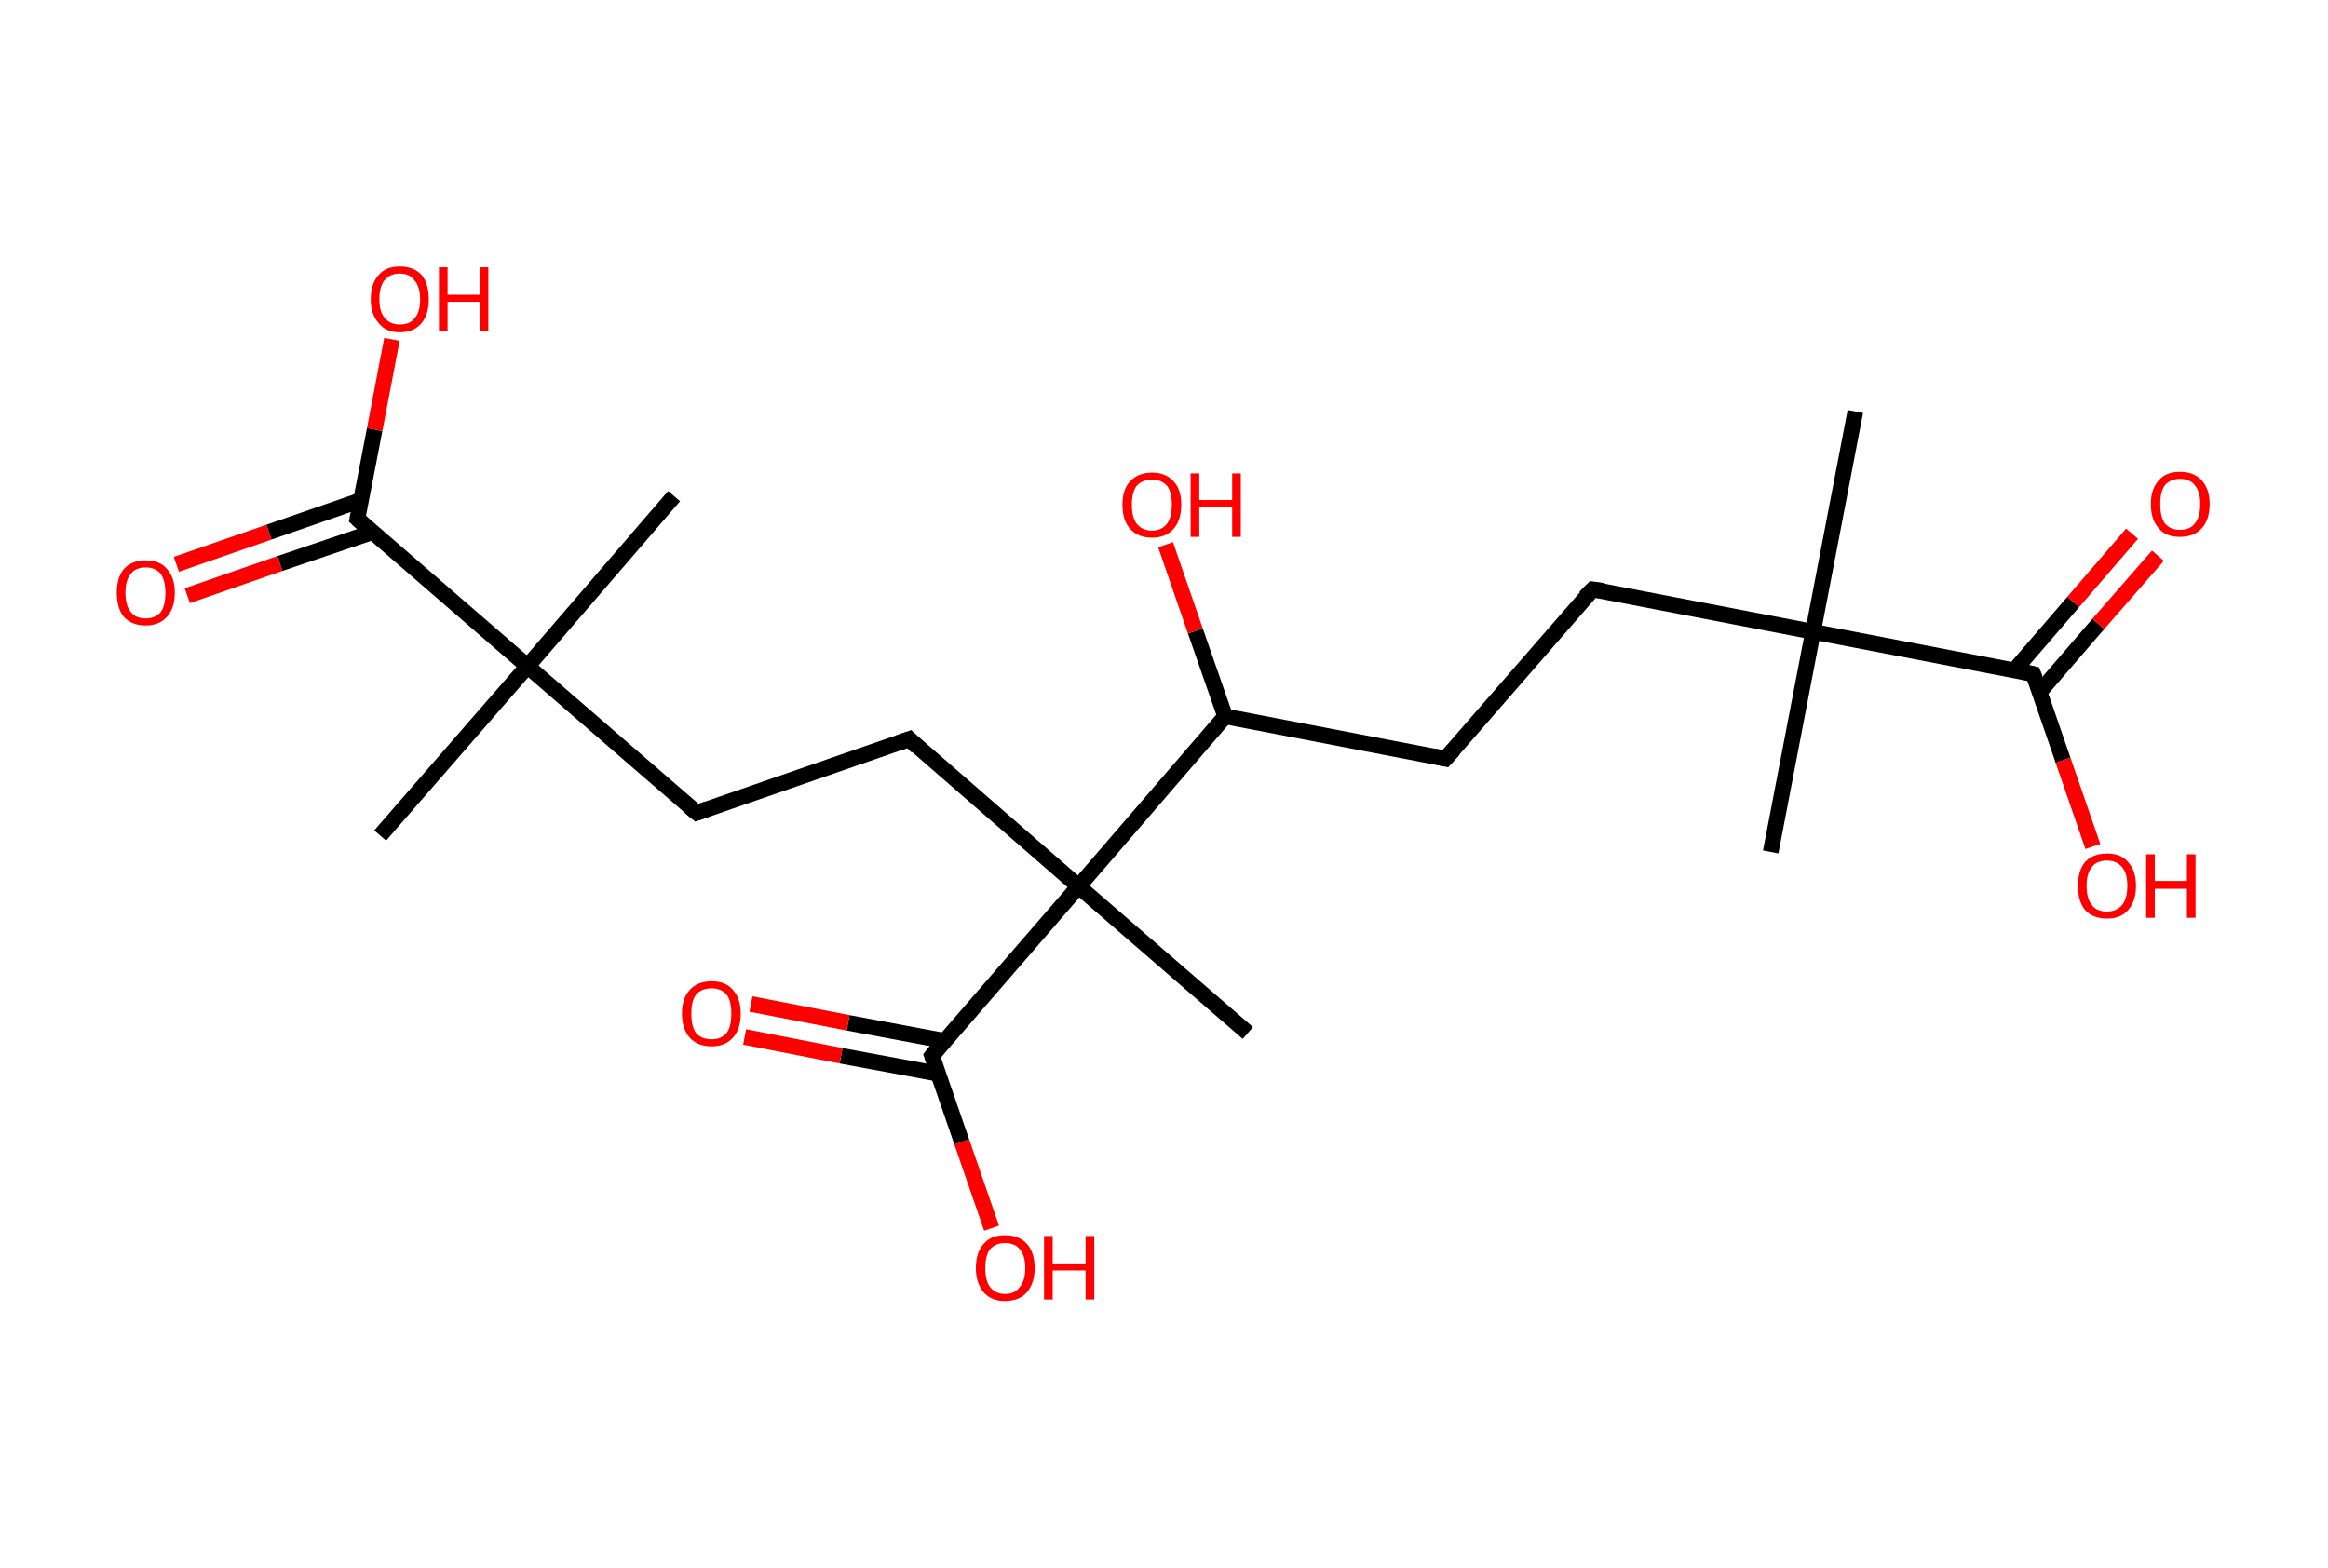 <?xml version='1.0' encoding='ASCII' standalone='yes'?>
<svg xmlns="http://www.w3.org/2000/svg" xmlns:rdkit="http://www.rdkit.org/xml" xmlns:xlink="http://www.w3.org/1999/xlink" version="1.1" baseProfile="full" xml:space="preserve" width="297px" height="200px" viewBox="0 0 297 200">
<!-- END OF HEADER -->
<rect style="opacity:1.0;fill:#FFFFFF;stroke:none" width="297.0" height="200.0" x="0.0" y="0.0"> </rect>
<path class="bond-0 atom-0 atom-1" d="M 236.7,52.5 L 231.3,80.6" style="fill:none;fill-rule:evenodd;stroke:#000000;stroke-width:2.0px;stroke-linecap:butt;stroke-linejoin:miter;stroke-opacity:1"/>
<path class="bond-1 atom-1 atom-2" d="M 231.3,80.6 L 225.9,108.7" style="fill:none;fill-rule:evenodd;stroke:#000000;stroke-width:2.0px;stroke-linecap:butt;stroke-linejoin:miter;stroke-opacity:1"/>
<path class="bond-2 atom-1 atom-3" d="M 231.3,80.6 L 203.2,75.2" style="fill:none;fill-rule:evenodd;stroke:#000000;stroke-width:2.0px;stroke-linecap:butt;stroke-linejoin:miter;stroke-opacity:1"/>
<path class="bond-3 atom-3 atom-4" d="M 203.2,75.2 L 184.4,96.8" style="fill:none;fill-rule:evenodd;stroke:#000000;stroke-width:2.0px;stroke-linecap:butt;stroke-linejoin:miter;stroke-opacity:1"/>
<path class="bond-4 atom-4 atom-5" d="M 184.4,96.8 L 156.3,91.4" style="fill:none;fill-rule:evenodd;stroke:#000000;stroke-width:2.0px;stroke-linecap:butt;stroke-linejoin:miter;stroke-opacity:1"/>
<path class="bond-5 atom-5 atom-6" d="M 156.3,91.4 L 152.5,80.5" style="fill:none;fill-rule:evenodd;stroke:#000000;stroke-width:2.0px;stroke-linecap:butt;stroke-linejoin:miter;stroke-opacity:1"/>
<path class="bond-5 atom-5 atom-6" d="M 152.5,80.5 L 148.7,69.5" style="fill:none;fill-rule:evenodd;stroke:#FF0000;stroke-width:2.0px;stroke-linecap:butt;stroke-linejoin:miter;stroke-opacity:1"/>
<path class="bond-6 atom-5 atom-7" d="M 156.3,91.4 L 137.6,113.1" style="fill:none;fill-rule:evenodd;stroke:#000000;stroke-width:2.0px;stroke-linecap:butt;stroke-linejoin:miter;stroke-opacity:1"/>
<path class="bond-7 atom-7 atom-8" d="M 137.6,113.1 L 159.2,131.8" style="fill:none;fill-rule:evenodd;stroke:#000000;stroke-width:2.0px;stroke-linecap:butt;stroke-linejoin:miter;stroke-opacity:1"/>
<path class="bond-8 atom-7 atom-9" d="M 137.6,113.1 L 116.0,94.3" style="fill:none;fill-rule:evenodd;stroke:#000000;stroke-width:2.0px;stroke-linecap:butt;stroke-linejoin:miter;stroke-opacity:1"/>
<path class="bond-9 atom-9 atom-10" d="M 116.0,94.3 L 88.9,103.7" style="fill:none;fill-rule:evenodd;stroke:#000000;stroke-width:2.0px;stroke-linecap:butt;stroke-linejoin:miter;stroke-opacity:1"/>
<path class="bond-10 atom-10 atom-11" d="M 88.9,103.7 L 67.3,85.0" style="fill:none;fill-rule:evenodd;stroke:#000000;stroke-width:2.0px;stroke-linecap:butt;stroke-linejoin:miter;stroke-opacity:1"/>
<path class="bond-11 atom-11 atom-12" d="M 67.3,85.0 L 86.0,63.3" style="fill:none;fill-rule:evenodd;stroke:#000000;stroke-width:2.0px;stroke-linecap:butt;stroke-linejoin:miter;stroke-opacity:1"/>
<path class="bond-12 atom-11 atom-13" d="M 67.3,85.0 L 48.5,106.6" style="fill:none;fill-rule:evenodd;stroke:#000000;stroke-width:2.0px;stroke-linecap:butt;stroke-linejoin:miter;stroke-opacity:1"/>
<path class="bond-13 atom-11 atom-14" d="M 67.3,85.0 L 45.6,66.2" style="fill:none;fill-rule:evenodd;stroke:#000000;stroke-width:2.0px;stroke-linecap:butt;stroke-linejoin:miter;stroke-opacity:1"/>
<path class="bond-14 atom-14 atom-15" d="M 46.1,63.8 L 34.3,67.9" style="fill:none;fill-rule:evenodd;stroke:#000000;stroke-width:2.0px;stroke-linecap:butt;stroke-linejoin:miter;stroke-opacity:1"/>
<path class="bond-14 atom-14 atom-15" d="M 34.3,67.9 L 22.5,72.0" style="fill:none;fill-rule:evenodd;stroke:#FF0000;stroke-width:2.0px;stroke-linecap:butt;stroke-linejoin:miter;stroke-opacity:1"/>
<path class="bond-14 atom-14 atom-15" d="M 47.5,67.9 L 35.7,71.9" style="fill:none;fill-rule:evenodd;stroke:#000000;stroke-width:2.0px;stroke-linecap:butt;stroke-linejoin:miter;stroke-opacity:1"/>
<path class="bond-14 atom-14 atom-15" d="M 35.7,71.9 L 23.9,76.0" style="fill:none;fill-rule:evenodd;stroke:#FF0000;stroke-width:2.0px;stroke-linecap:butt;stroke-linejoin:miter;stroke-opacity:1"/>
<path class="bond-15 atom-14 atom-16" d="M 45.6,66.2 L 47.8,54.8" style="fill:none;fill-rule:evenodd;stroke:#000000;stroke-width:2.0px;stroke-linecap:butt;stroke-linejoin:miter;stroke-opacity:1"/>
<path class="bond-15 atom-14 atom-16" d="M 47.8,54.8 L 50.0,43.3" style="fill:none;fill-rule:evenodd;stroke:#FF0000;stroke-width:2.0px;stroke-linecap:butt;stroke-linejoin:miter;stroke-opacity:1"/>
<path class="bond-16 atom-7 atom-17" d="M 137.6,113.1 L 118.9,134.7" style="fill:none;fill-rule:evenodd;stroke:#000000;stroke-width:2.0px;stroke-linecap:butt;stroke-linejoin:miter;stroke-opacity:1"/>
<path class="bond-17 atom-17 atom-18" d="M 120.5,132.8 L 108.2,130.5" style="fill:none;fill-rule:evenodd;stroke:#000000;stroke-width:2.0px;stroke-linecap:butt;stroke-linejoin:miter;stroke-opacity:1"/>
<path class="bond-17 atom-17 atom-18" d="M 108.2,130.5 L 95.8,128.1" style="fill:none;fill-rule:evenodd;stroke:#FF0000;stroke-width:2.0px;stroke-linecap:butt;stroke-linejoin:miter;stroke-opacity:1"/>
<path class="bond-17 atom-17 atom-18" d="M 119.7,137.0 L 107.3,134.7" style="fill:none;fill-rule:evenodd;stroke:#000000;stroke-width:2.0px;stroke-linecap:butt;stroke-linejoin:miter;stroke-opacity:1"/>
<path class="bond-17 atom-17 atom-18" d="M 107.3,134.7 L 95.0,132.3" style="fill:none;fill-rule:evenodd;stroke:#FF0000;stroke-width:2.0px;stroke-linecap:butt;stroke-linejoin:miter;stroke-opacity:1"/>
<path class="bond-18 atom-17 atom-19" d="M 118.9,134.7 L 122.7,145.7" style="fill:none;fill-rule:evenodd;stroke:#000000;stroke-width:2.0px;stroke-linecap:butt;stroke-linejoin:miter;stroke-opacity:1"/>
<path class="bond-18 atom-17 atom-19" d="M 122.7,145.7 L 126.5,156.7" style="fill:none;fill-rule:evenodd;stroke:#FF0000;stroke-width:2.0px;stroke-linecap:butt;stroke-linejoin:miter;stroke-opacity:1"/>
<path class="bond-19 atom-1 atom-20" d="M 231.3,80.6 L 259.4,86.0" style="fill:none;fill-rule:evenodd;stroke:#000000;stroke-width:2.0px;stroke-linecap:butt;stroke-linejoin:miter;stroke-opacity:1"/>
<path class="bond-20 atom-20 atom-21" d="M 260.2,88.3 L 267.7,79.6" style="fill:none;fill-rule:evenodd;stroke:#000000;stroke-width:2.0px;stroke-linecap:butt;stroke-linejoin:miter;stroke-opacity:1"/>
<path class="bond-20 atom-20 atom-21" d="M 267.7,79.6 L 275.3,70.9" style="fill:none;fill-rule:evenodd;stroke:#FF0000;stroke-width:2.0px;stroke-linecap:butt;stroke-linejoin:miter;stroke-opacity:1"/>
<path class="bond-20 atom-20 atom-21" d="M 257.0,85.5 L 264.5,76.8" style="fill:none;fill-rule:evenodd;stroke:#000000;stroke-width:2.0px;stroke-linecap:butt;stroke-linejoin:miter;stroke-opacity:1"/>
<path class="bond-20 atom-20 atom-21" d="M 264.5,76.8 L 272.0,68.1" style="fill:none;fill-rule:evenodd;stroke:#FF0000;stroke-width:2.0px;stroke-linecap:butt;stroke-linejoin:miter;stroke-opacity:1"/>
<path class="bond-21 atom-20 atom-22" d="M 259.4,86.0 L 263.2,97.0" style="fill:none;fill-rule:evenodd;stroke:#000000;stroke-width:2.0px;stroke-linecap:butt;stroke-linejoin:miter;stroke-opacity:1"/>
<path class="bond-21 atom-20 atom-22" d="M 263.2,97.0 L 267.0,108.0" style="fill:none;fill-rule:evenodd;stroke:#FF0000;stroke-width:2.0px;stroke-linecap:butt;stroke-linejoin:miter;stroke-opacity:1"/>
<path d="M 204.6,75.4 L 203.2,75.2 L 202.2,76.2" style="fill:none;stroke:#000000;stroke-width:2.0px;stroke-linecap:butt;stroke-linejoin:miter;stroke-opacity:1;"/>
<path d="M 185.4,95.7 L 184.4,96.8 L 183.0,96.5" style="fill:none;stroke:#000000;stroke-width:2.0px;stroke-linecap:butt;stroke-linejoin:miter;stroke-opacity:1;"/>
<path d="M 117.0,95.3 L 116.0,94.3 L 114.6,94.8" style="fill:none;stroke:#000000;stroke-width:2.0px;stroke-linecap:butt;stroke-linejoin:miter;stroke-opacity:1;"/>
<path d="M 90.3,103.2 L 88.9,103.7 L 87.8,102.8" style="fill:none;stroke:#000000;stroke-width:2.0px;stroke-linecap:butt;stroke-linejoin:miter;stroke-opacity:1;"/>
<path d="M 46.7,67.2 L 45.6,66.2 L 45.7,65.7" style="fill:none;stroke:#000000;stroke-width:2.0px;stroke-linecap:butt;stroke-linejoin:miter;stroke-opacity:1;"/>
<path d="M 119.8,133.6 L 118.9,134.7 L 119.1,135.3" style="fill:none;stroke:#000000;stroke-width:2.0px;stroke-linecap:butt;stroke-linejoin:miter;stroke-opacity:1;"/>
<path d="M 258.0,85.7 L 259.4,86.0 L 259.6,86.5" style="fill:none;stroke:#000000;stroke-width:2.0px;stroke-linecap:butt;stroke-linejoin:miter;stroke-opacity:1;"/>
<path class="atom-6" d="M 143.2 64.4 Q 143.2 62.4, 144.2 61.4 Q 145.2 60.3, 147.0 60.3 Q 148.7 60.3, 149.7 61.4 Q 150.7 62.4, 150.7 64.4 Q 150.7 66.4, 149.7 67.5 Q 148.7 68.6, 147.0 68.6 Q 145.2 68.6, 144.2 67.5 Q 143.2 66.4, 143.2 64.4 M 147.0 67.7 Q 148.2 67.7, 148.9 66.8 Q 149.5 66.0, 149.5 64.4 Q 149.5 62.8, 148.9 62.0 Q 148.2 61.2, 147.0 61.2 Q 145.7 61.2, 145.0 62.0 Q 144.4 62.8, 144.4 64.4 Q 144.4 66.0, 145.0 66.8 Q 145.7 67.7, 147.0 67.7 " fill="#FF0000"/>
<path class="atom-6" d="M 151.9 60.4 L 153.0 60.4 L 153.0 63.8 L 157.2 63.8 L 157.2 60.4 L 158.3 60.4 L 158.3 68.5 L 157.2 68.5 L 157.2 64.7 L 153.0 64.7 L 153.0 68.5 L 151.9 68.5 L 151.9 60.4 " fill="#FF0000"/>
<path class="atom-15" d="M 14.9 75.6 Q 14.9 73.7, 15.8 72.6 Q 16.8 71.5, 18.6 71.5 Q 20.4 71.5, 21.3 72.6 Q 22.3 73.7, 22.3 75.6 Q 22.3 77.6, 21.3 78.7 Q 20.3 79.8, 18.6 79.8 Q 16.8 79.8, 15.8 78.7 Q 14.9 77.6, 14.9 75.6 M 18.6 78.9 Q 19.8 78.9, 20.5 78.1 Q 21.1 77.3, 21.1 75.6 Q 21.1 74.1, 20.5 73.2 Q 19.8 72.4, 18.6 72.4 Q 17.3 72.4, 16.7 73.2 Q 16.0 74.0, 16.0 75.6 Q 16.0 77.3, 16.7 78.1 Q 17.3 78.9, 18.6 78.9 " fill="#FF0000"/>
<path class="atom-16" d="M 47.3 38.2 Q 47.3 36.2, 48.3 35.1 Q 49.2 34.0, 51.0 34.0 Q 52.8 34.0, 53.8 35.1 Q 54.7 36.2, 54.7 38.2 Q 54.7 40.1, 53.8 41.2 Q 52.8 42.4, 51.0 42.4 Q 49.2 42.4, 48.3 41.2 Q 47.3 40.1, 47.3 38.2 M 51.0 41.4 Q 52.3 41.4, 52.9 40.6 Q 53.6 39.8, 53.6 38.2 Q 53.6 36.6, 52.9 35.8 Q 52.3 34.9, 51.0 34.9 Q 49.8 34.9, 49.1 35.7 Q 48.4 36.5, 48.4 38.2 Q 48.4 39.8, 49.1 40.6 Q 49.8 41.4, 51.0 41.4 " fill="#FF0000"/>
<path class="atom-16" d="M 56.0 34.1 L 57.1 34.1 L 57.1 37.6 L 61.2 37.6 L 61.2 34.1 L 62.3 34.1 L 62.3 42.2 L 61.2 42.2 L 61.2 38.5 L 57.1 38.5 L 57.1 42.2 L 56.0 42.2 L 56.0 34.1 " fill="#FF0000"/>
<path class="atom-18" d="M 87.0 129.3 Q 87.0 127.4, 88.0 126.3 Q 89.0 125.2, 90.8 125.2 Q 92.6 125.2, 93.5 126.3 Q 94.5 127.4, 94.5 129.3 Q 94.5 131.3, 93.5 132.4 Q 92.5 133.5, 90.8 133.5 Q 89.0 133.5, 88.0 132.4 Q 87.0 131.3, 87.0 129.3 M 90.8 132.6 Q 92.0 132.6, 92.7 131.8 Q 93.3 131.0, 93.3 129.3 Q 93.3 127.7, 92.7 126.9 Q 92.0 126.1, 90.8 126.1 Q 89.5 126.1, 88.8 126.9 Q 88.2 127.7, 88.2 129.3 Q 88.2 131.0, 88.8 131.8 Q 89.5 132.6, 90.8 132.6 " fill="#FF0000"/>
<path class="atom-19" d="M 124.5 161.8 Q 124.5 159.8, 125.5 158.7 Q 126.4 157.6, 128.2 157.6 Q 130.0 157.6, 131.0 158.7 Q 132.0 159.8, 132.0 161.8 Q 132.0 163.7, 131.0 164.9 Q 130.0 166.0, 128.2 166.0 Q 126.5 166.0, 125.5 164.9 Q 124.5 163.7, 124.5 161.8 M 128.2 165.1 Q 129.5 165.1, 130.1 164.2 Q 130.8 163.4, 130.8 161.8 Q 130.8 160.2, 130.1 159.4 Q 129.5 158.6, 128.2 158.6 Q 127.0 158.6, 126.3 159.4 Q 125.7 160.2, 125.7 161.8 Q 125.7 163.4, 126.3 164.2 Q 127.0 165.1, 128.2 165.1 " fill="#FF0000"/>
<path class="atom-19" d="M 133.2 157.7 L 134.3 157.7 L 134.3 161.2 L 138.5 161.2 L 138.5 157.7 L 139.6 157.7 L 139.6 165.8 L 138.5 165.8 L 138.5 162.1 L 134.3 162.1 L 134.3 165.8 L 133.2 165.8 L 133.2 157.7 " fill="#FF0000"/>
<path class="atom-21" d="M 274.4 64.3 Q 274.4 62.4, 275.4 61.3 Q 276.3 60.2, 278.1 60.2 Q 279.9 60.2, 280.9 61.3 Q 281.9 62.4, 281.9 64.3 Q 281.9 66.3, 280.9 67.4 Q 279.9 68.5, 278.1 68.5 Q 276.3 68.5, 275.4 67.4 Q 274.4 66.3, 274.4 64.3 M 278.1 67.6 Q 279.4 67.6, 280.0 66.8 Q 280.7 66.0, 280.7 64.3 Q 280.7 62.7, 280.0 61.9 Q 279.4 61.1, 278.1 61.1 Q 276.9 61.1, 276.2 61.9 Q 275.6 62.7, 275.6 64.3 Q 275.6 66.0, 276.2 66.8 Q 276.9 67.6, 278.1 67.6 " fill="#FF0000"/>
<path class="atom-22" d="M 265.1 113.0 Q 265.1 111.1, 266.0 110.0 Q 267.0 108.9, 268.8 108.9 Q 270.6 108.9, 271.5 110.0 Q 272.5 111.1, 272.5 113.0 Q 272.5 115.0, 271.5 116.1 Q 270.6 117.2, 268.8 117.2 Q 267.0 117.2, 266.0 116.1 Q 265.1 115.0, 265.1 113.0 M 268.8 116.3 Q 270.0 116.3, 270.7 115.5 Q 271.4 114.7, 271.4 113.0 Q 271.4 111.4, 270.7 110.6 Q 270.0 109.8, 268.8 109.8 Q 267.5 109.8, 266.9 110.6 Q 266.2 111.4, 266.2 113.0 Q 266.2 114.7, 266.9 115.5 Q 267.5 116.3, 268.8 116.3 " fill="#FF0000"/>
<path class="atom-22" d="M 273.8 109.0 L 274.9 109.0 L 274.9 112.4 L 279.0 112.4 L 279.0 109.0 L 280.1 109.0 L 280.1 117.1 L 279.0 117.1 L 279.0 113.4 L 274.9 113.4 L 274.9 117.1 L 273.8 117.1 L 273.8 109.0 " fill="#FF0000"/>
</svg>
